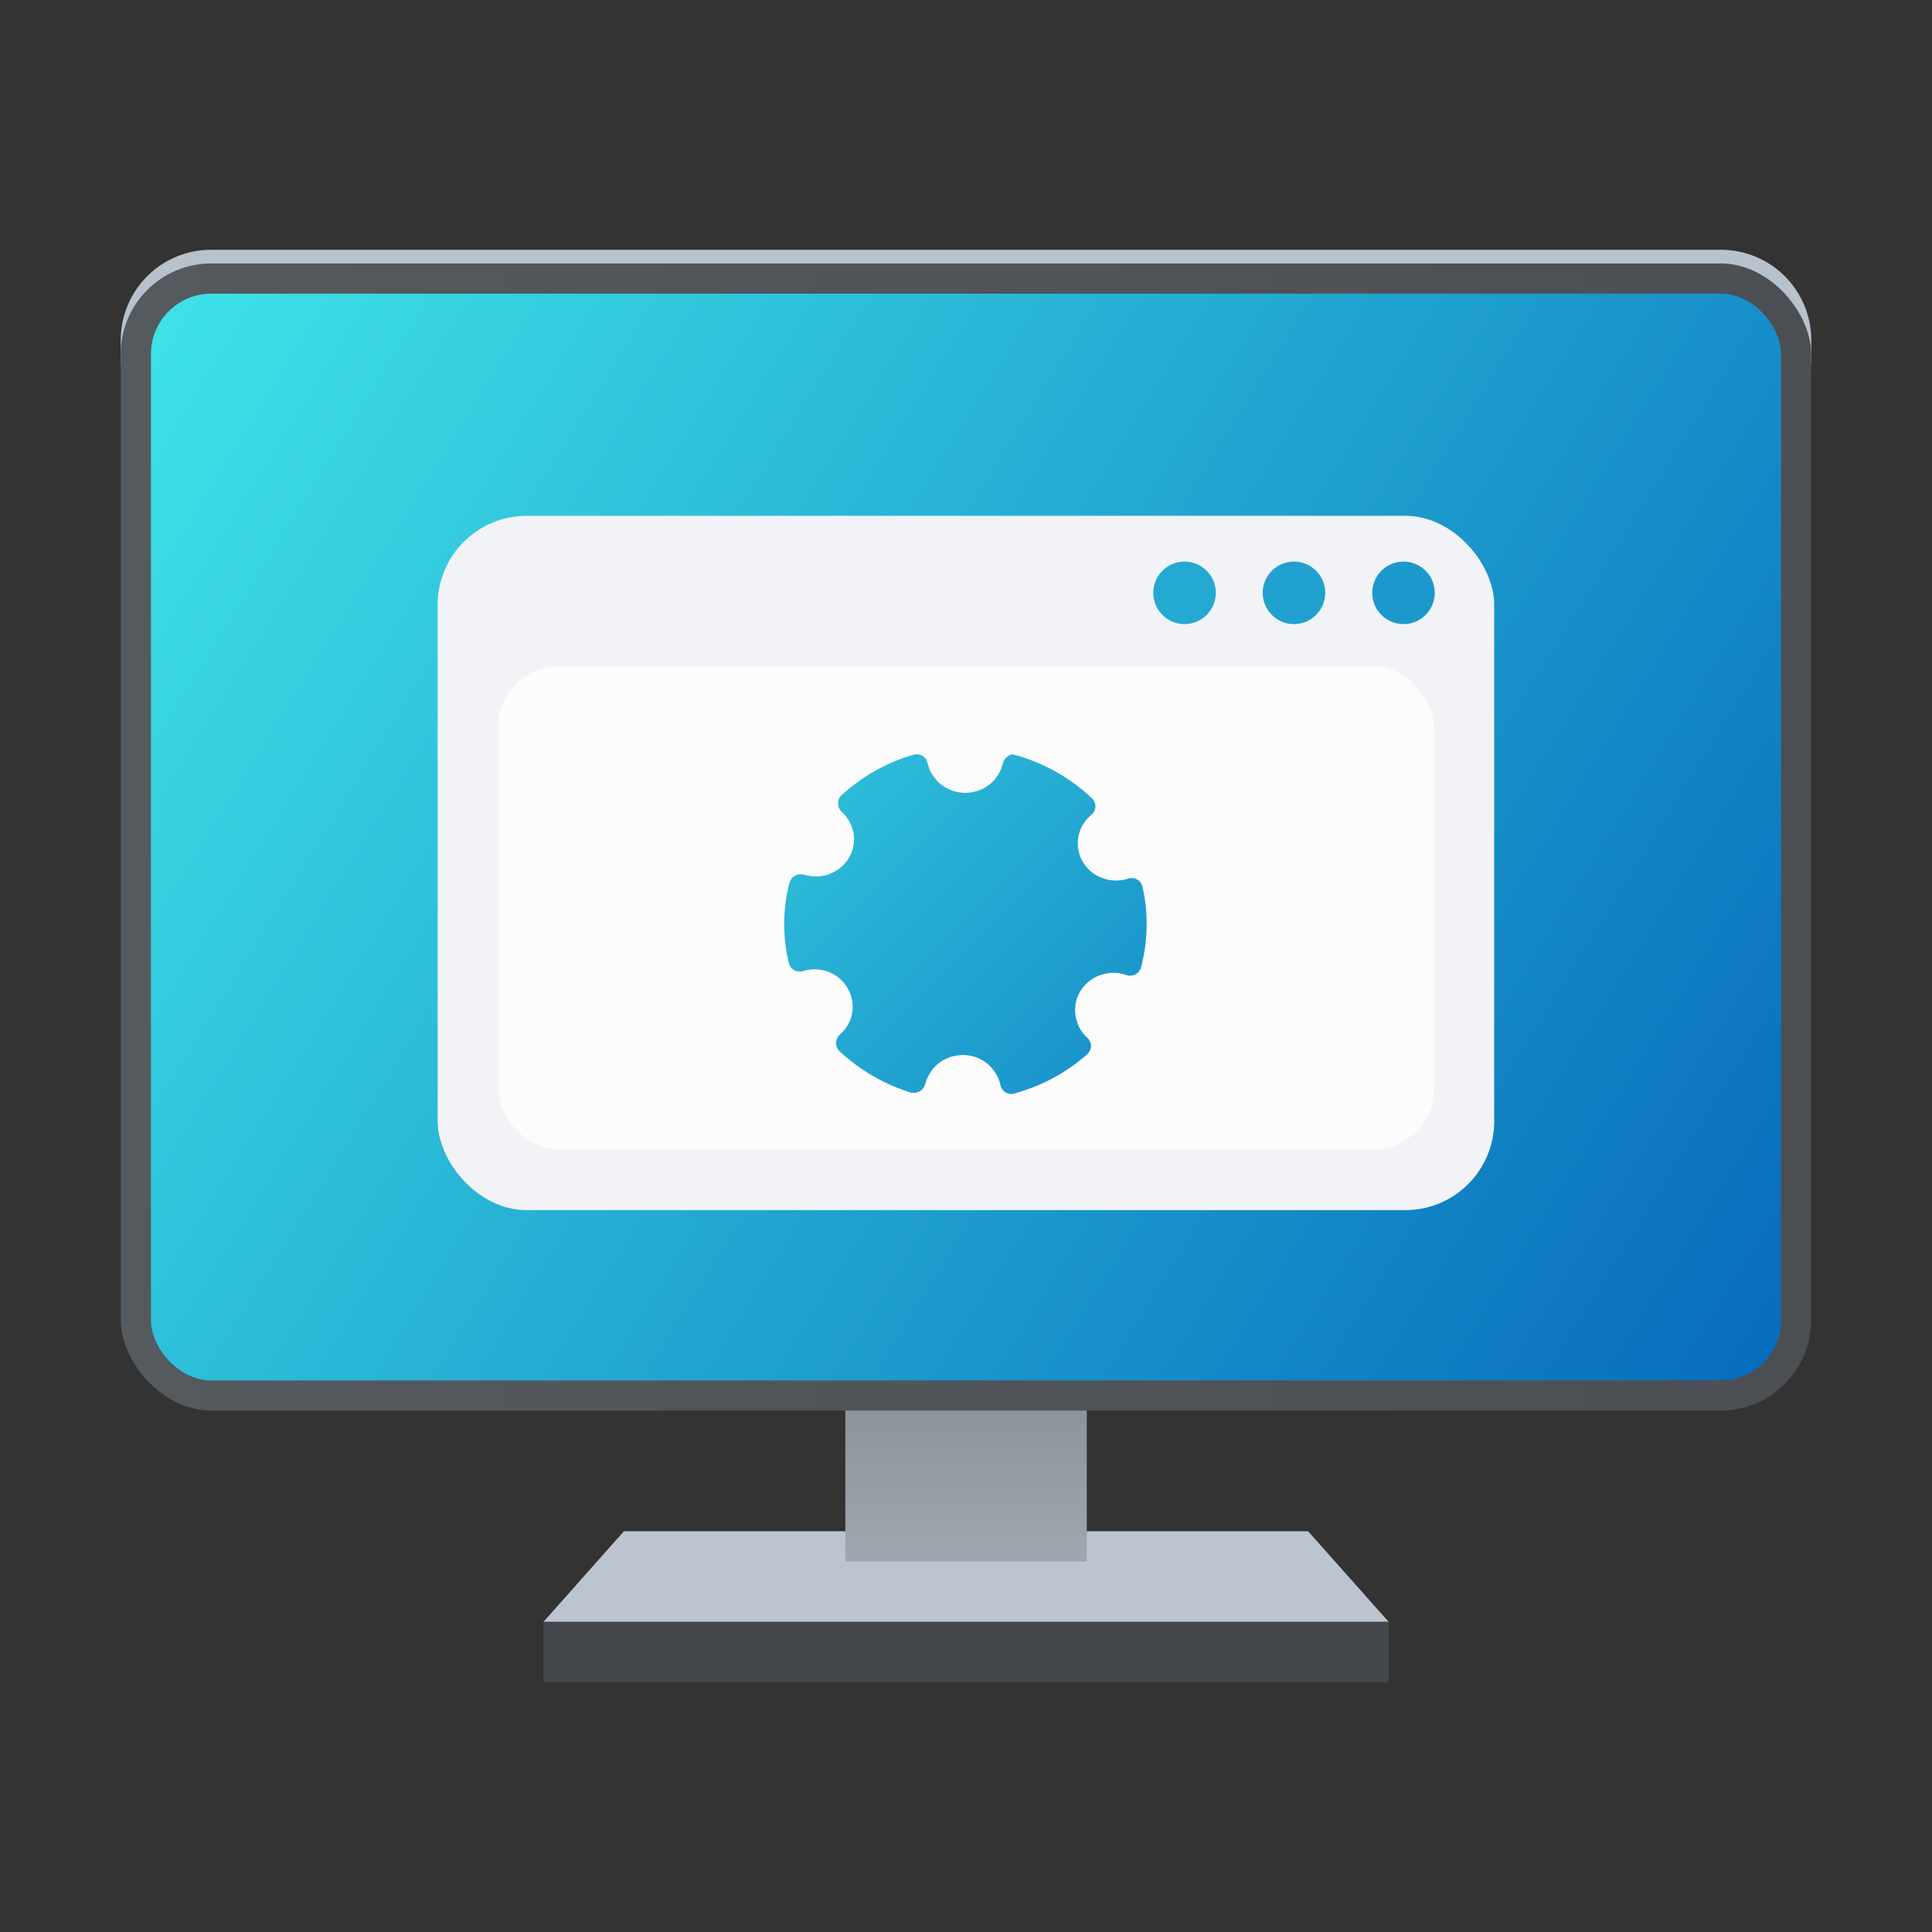 <?xml version="1.0" encoding="UTF-8"?>
<svg width="64" height="64" version="1.1" viewBox="0 0 16.933 16.933" xmlns="http://www.w3.org/2000/svg" xmlns:cc="http://creativecommons.org/ns#" xmlns:dc="http://purl.org/dc/elements/1.1/" xmlns:rdf="http://www.w3.org/1999/02/22-rdf-syntax-ns#" xmlns:xlink="http://www.w3.org/1999/xlink">
 <rect x="0" y="0" width="16.933" height="16.933" fill="#333333" stroke="none"/>
 <defs>
  <linearGradient id="linearGradient1455-3" x1="4" x2="60" y1="27" y2="27" gradientTransform="matrix(.265 0 0 .279 0 -.204)" gradientUnits="userSpaceOnUse">
   <stop stop-color="#555a5f" offset="0"/>
   <stop stop-color="#4b4f53" offset="1"/>
  </linearGradient>
  <linearGradient id="linearGradient17498-6" x1="4" x2="60" y1="9" y2="45" gradientTransform="matrix(.255 0 0 .265 .302 .193)" gradientUnits="userSpaceOnUse">
   <stop stop-color="#3fe3e7" offset="0"/>
   <stop stop-color="#066bbc" offset="1"/>
  </linearGradient>
  <linearGradient id="linearGradient929" x1="32" x2="32" y1="44" y2="52" gradientTransform="matrix(.212 0 0 .265 1.694 -.072)" gradientUnits="userSpaceOnUse">
   <stop stop-color="#818990" offset="0"/>
   <stop stop-color="#9fa8b0" offset="1"/>
  </linearGradient>
  <linearGradient id="linearGradient1465" x1="53.237" x2="66.207" y1="14.657" y2="27.627" gradientTransform="matrix(.2 0 0 .2 -3.248 4.037)" gradientUnits="userSpaceOnUse">
   <stop stop-color="#2cbbd9" offset="0"/>
   <stop stop-color="#178ec9" offset="1"/>
  </linearGradient>
 </defs>
 <path d="m1.852 2.189c-0.44 0-0.794 0.354-0.794 0.794v0.265c0-0.44 0.354-0.794 0.794-0.794h13.229c0.44 0 0.794 0.354 0.794 0.794v-0.265c0-0.44-0.354-0.794-0.794-0.794z" fill="#b8c2cc" stroke-width=".265"/>
 <g shape-rendering="auto">
  <path d="m5.468 13.421h5.997l0.706 0.794h-7.408z" color="#000000" color-rendering="auto" dominant-baseline="auto" fill="#bcc5cf" image-rendering="optimizeSpeed" solid-color="#000000" stop-color="#000000" stroke-width="1.528" style="font-feature-settings:normal;font-variant-alternates:normal;font-variant-caps:normal;font-variant-east-asian:normal;font-variant-ligatures:normal;font-variant-numeric:normal;font-variant-position:normal;font-variation-settings:normal;inline-size:0;isolation:auto;mix-blend-mode:normal;shape-margin:0;shape-padding:0;text-decoration-color:#000000;text-decoration-line:none;text-decoration-style:solid;text-indent:0;text-orientation:mixed;text-transform:none;white-space:normal"/>
  <path d="m7.409 11.628h2.116v2.058h-2.116z" color="#000000" color-rendering="auto" dominant-baseline="auto" fill="url(#linearGradient929)" image-rendering="optimizeSpeed" solid-color="#000000" stop-color="#000000" stroke-width="1.44" style="font-feature-settings:normal;font-variant-alternates:normal;font-variant-caps:normal;font-variant-east-asian:normal;font-variant-ligatures:normal;font-variant-numeric:normal;font-variant-position:normal;font-variation-settings:normal;inline-size:0;isolation:auto;mix-blend-mode:normal;shape-margin:0;shape-padding:0;text-decoration-color:#000000;text-decoration-line:none;text-decoration-style:solid;text-indent:0;text-orientation:mixed;text-transform:none;white-space:normal"/>
  <path d="m4.762 14.215h7.408v0.529h-7.408z" color="#000000" color-rendering="auto" dominant-baseline="auto" fill="#44484c" fill-opacity=".996" image-rendering="optimizeSpeed" solid-color="#000000" stop-color="#000000" stroke-width="1.764" style="font-feature-settings:normal;font-variant-alternates:normal;font-variant-caps:normal;font-variant-east-asian:normal;font-variant-ligatures:normal;font-variant-numeric:normal;font-variant-position:normal;font-variation-settings:normal;inline-size:0;isolation:auto;mix-blend-mode:normal;shape-margin:0;shape-padding:0;text-decoration-color:#000000;text-decoration-line:none;text-decoration-style:solid;text-indent:0;text-orientation:mixed;text-transform:none;white-space:normal"/>
 </g>
 <rect x="1.058" y="2.309" width="14.816" height="10.054" ry=".794" fill="url(#linearGradient1455-3)" stroke-linecap="round" stroke-linejoin="round" stroke-width=".217"/>
 <rect x="1.323" y="2.574" width="14.287" height="9.525" ry=".529" fill="url(#linearGradient17498-6)" stroke-linecap="round" stroke-linejoin="round" stroke-width=".208"/>
 <rect x="3.836" y="4.521" width="9.26" height="6.085" ry=".779" fill="#f1f3f7" stroke-width=".024"/>
 <rect x="4.365" y="5.841" width="8.202" height="4.233" ry=".532" fill="#fcfcfd" stroke-width=".019"/>
 <g stroke-width=".031">
  <circle cx="12.301" cy="5.196" r=".274" fill="#1c99cc"/>
  <circle cx="11.341" cy="5.196" r=".274" fill="#20a1cf"/>
  <circle cx="10.382" cy="5.196" r=".274" fill="#23a9d2"/>
 </g>
 <path d="m8.886 6.61a0.1 0.098 0 0 0-0.01 9.6e-4 0.1 0.098 0 0 0-0.01 0.002 0.1 0.098 0 0 0-0.01 0.003 0.1 0.098 0 0 0-0.009 0.004 0.1 0.098 0 0 0-0.009 0.005 0.1 0.098 0 0 0-0.003 0.002 0.1 0.098 0 0 0-0.008 0.006 0.1 0.098 0 0 0-0.008 0.006 0.1 0.098 0 0 0-0.007 0.007 0.1 0.098 0 0 0-0.006 0.008 0.1 0.098 0 0 0-0.005 0.008 0.1 0.098 0 0 0-0.004 0.009 0.1 0.098 0 0 0-0.004 0.009 0.1 0.098 0 0 0-0.003 0.01 0.337 0.329 0 0 1-0.005 0.018 0.337 0.329 0 0 1-0.011 0.031 0.337 0.329 0 0 1-0.014 0.03 0.337 0.329 0 0 1-0.017 0.029 0.337 0.329 0 0 1-0.019 0.027 0.337 0.329 0 0 1-0.022 0.025 0.337 0.329 0 0 1-0.025 0.022 0.337 0.329 0 0 1-0.027 0.02 0.337 0.329 0 0 1-0.029 0.017 0.337 0.329 0 0 1-0.03 0.014 0.337 0.329 0 0 1-0.032 0.011 0.337 0.329 0 0 1-0.033 0.008 0.337 0.329 0 0 1-0.033 0.005 0.337 0.329 0 0 1-0.034 0.002 0.337 0.329 0 0 1-0.018-5.819e-4 0.337 0.329 0 0 1-0.034-0.004 0.337 0.329 0 0 1-0.033-0.007 0.337 0.329 0 0 1-0.032-0.01 0.337 0.329 0 0 1-0.031-0.013 0.337 0.329 0 0 1-0.029-0.016 0.337 0.329 0 0 1-0.028-0.019 0.337 0.329 0 0 1-0.026-0.021 0.337 0.329 0 0 1-0.023-0.024 0.337 0.329 0 0 1-0.021-0.026 0.337 0.329 0 0 1-0.018-0.028 0.337 0.329 0 0 1-0.015-0.029 0.337 0.329 0 0 1-0.012-0.031 0.337 0.329 0 0 1-0.009-0.032 0.1 0.098 0 0 0-4e-4 -0.002 0.1 0.098 0 0 0-0.003-0.009 0.1 0.098 0 0 0-0.004-0.009 0.1 0.098 0 0 0-0.004-0.009 0.1 0.098 0 0 0-0.005-0.008 0.1 0.098 0 0 0-0.006-0.008 0.1 0.098 0 0 0-0.007-0.007 0.1 0.098 0 0 0-0.008-0.006 0.1 0.098 0 0 0-0.008-0.006 0.097 0.094 0 0 0-0.005-0.003 0.097 0.094 0 0 0-0.009-0.004 0.097 0.094 0 0 0-0.009-0.003 0.097 0.094 0 0 0-0.009-0.002 0.097 0.094 0 0 0-0.01-0.001 0.097 0.094 0 0 0-0.01-4.8e-4 0.097 0.094 0 0 0-0.01 5.781e-4 0.097 0.094 0 0 0-0.01 0.002 0.097 0.094 0 0 0-0.009 0.002 1.586 1.546 0 0 0-0.092 0.03 1.586 1.546 0 0 0-0.146 0.061 1.586 1.546 0 0 0-0.139 0.075 1.586 1.546 0 0 0-0.13 0.088 1.586 1.546 0 0 0-0.121 0.1 0.1 0.098 0 0 0-0.002 0.001 0.1 0.098 0 0 0-0.007 0.007 0.1 0.098 0 0 0-0.006 0.008 0.1 0.098 0 0 0-0.005 0.008 0.1 0.098 0 0 0-0.004 0.009 0.1 0.098 0 0 0-0.003 0.009 0.1 0.098 0 0 0-0.002 0.01 0.1 0.098 0 0 0-0.001 0.01 0.1 0.098 0 0 0-4e-4 0.01 0.1 0.098 0 0 0 0 0.002 0.1 0.098 0 0 0 5.999e-4 0.01 0.1 0.098 0 0 0 0.002 0.01 0.1 0.098 0 0 0 0.002 0.009 0.1 0.098 0 0 0 0.004 0.009 0.1 0.098 0 0 0 0.004 0.009 0.1 0.098 0 0 0 0.005 0.008 0.1 0.098 0 0 0 0.006 0.008 0.1 0.098 0 0 0 0.007 0.007 0.335 0.327 0 0 1 0.003 0.003 0.335 0.327 0 0 1 0.023 0.024 0.335 0.327 0 0 1 0.021 0.026 0.335 0.327 0 0 1 0.018 0.028 0.335 0.327 0 0 1 0.015 0.029 0.335 0.327 0 0 1 0.012 0.03 0.335 0.327 0 0 1 0.009 0.031 0.335 0.327 0 0 1 0.006 0.032 0.335 0.327 0 0 1 0.002 0.033 0.335 0.327 0 0 1-0.001 0.033 0.335 0.327 0 0 1-0.004 0.032 0.335 0.327 0 0 1-0.008 0.032 0.335 0.327 0 0 1-0.011 0.031 0.335 0.327 0 0 1-0.014 0.03 0.335 0.327 0 0 1-0.017 0.028 0.335 0.327 0 0 1-0.02 0.026 0.335 0.327 0 0 1-0.022 0.024 0.335 0.327 0 0 1-0.025 0.022 0.335 0.327 0 0 1-0.027 0.019 0.335 0.327 0 0 1-0.029 0.017 0.335 0.327 0 0 1-0.03 0.014 0.335 0.327 0 0 1-0.032 0.011 0.335 0.327 0 0 1-0.033 0.008 0.335 0.327 0 0 1-0.033 0.004 0.335 0.327 0 0 1-0.033 0.001 0.335 0.327 0 0 1-0.033-0.002 0.335 0.327 0 0 1-0.033-0.005 0.335 0.327 0 0 1-0.032-0.008 0.1 0.098 0 0 0-0.005-0.001 0.1 0.098 0 0 0-0.01-0.002 0.1 0.098 0 0 0-0.01-0.001 0.1 0.098 0 0 0-0.01-9.73e-5 0.1 0.098 0 0 0-0.01 8.8e-4 0.1 0.098 0 0 0-0.01 0.002 0.1 0.098 0 0 0-0.01 0.003 0.1 0.098 0 0 0-0.009 0.004 0.1 0.098 0 0 0-0.009 0.005 0.1 0.098 0 0 0-0.008 0.005 0.1 0.098 0 0 0-0.008 0.006 0.1 0.098 0 0 0-0.007 0.007 0.1 0.098 0 0 0-0.006 0.008 0.1 0.098 0 0 0-0.005 0.008 0.1 0.098 0 0 0-0.005 0.009 0.1 0.098 0 0 0-0.004 0.009 0.1 0.098 0 0 0-0.003 0.009 1.544 1.505 0 0 0-0.023 0.106 1.544 1.505 0 0 0-0.019 0.149 1.544 1.505 0 0 0-0.003 0.15 1.544 1.505 0 0 0 0.012 0.15 1.544 1.505 0 0 0 0.028 0.148 0.1 0.098 0 0 0 0.001 0.004 0.1 0.098 0 0 0 0.003 0.009 0.1 0.098 0 0 0 0.004 0.009 0.1 0.098 0 0 0 0.005 0.008 0.1 0.098 0 0 0 0.006 0.008 0.1 0.098 0 0 0 0.007 0.007 0.1 0.098 0 0 0 0.007 0.007 0.1 0.098 0 0 0 0.008 0.006 0.1 0.098 0 0 0 0.008 0.005 0.1 0.098 0 0 0 0.009 0.004 0.1 0.098 0 0 0 0.009 0.003 0.1 0.098 0 0 0 0.01 0.002 0.1 0.098 0 0 0 0.01 0.001 0.1 0.098 0 0 0 0.01 4.8e-4 0.1 0.098 0 0 0 0.01-4.8e-4 0.1 0.098 0 0 0 0.01-0.001 0.1 0.098 0 0 0 0.01-0.002 0.335 0.327 0 0 1 0.005-0.002 0.335 0.327 0 0 1 0.033-0.008 0.335 0.327 0 0 1 0.033-0.004 0.335 0.327 0 0 1 0.033-0.001 0.335 0.327 0 0 1 0.033 0.002 0.335 0.327 0 0 1 0.033 0.005 0.335 0.327 0 0 1 0.032 0.008 0.335 0.327 0 0 1 0.031 0.012 0.335 0.327 0 0 1 0.03 0.015 0.335 0.327 0 0 1 0.028 0.017 0.335 0.327 0 0 1 0.026 0.02 0.335 0.327 0 0 1 0.024 0.023 0.335 0.327 0 0 1 0.022 0.025 0.335 0.327 0 0 1 0.019 0.027 0.335 0.327 0 0 1 0.016 0.029 0.335 0.327 0 0 1 0.013 0.03 0.335 0.327 0 0 1 0.01 0.031 0.335 0.327 0 0 1 0.007 0.032 0.335 0.327 0 0 1 0.004 0.032 0.335 0.327 0 0 1 3.021e-4 0.033 0.335 0.327 0 0 1-0.003 0.033 0.335 0.327 0 0 1-0.006 0.032 0.335 0.327 0 0 1-0.01 0.031 0.335 0.327 0 0 1-0.013 0.03 0.335 0.327 0 0 1-0.016 0.029 0.335 0.327 0 0 1-0.019 0.027 0.335 0.327 0 0 1-0.021 0.025 0.335 0.327 0 0 1-0.024 0.023 0.1 0.098 0 0 0-2e-3 0.002 0.1 0.098 0 0 0-0.007 0.007 0.1 0.098 0 0 0-0.006 0.008 0.1 0.098 0 0 0-0.005 0.008 0.1 0.098 0 0 0-0.004 0.009 0.1 0.098 0 0 0-0.004 0.009 0.1 0.098 0 0 0-0.003 0.01 0.1 0.098 0 0 0-0.002 0.01 0.1 0.098 0 0 0-6e-4 0.01 0.1 0.098 0 0 0 0 0.003 0.1 0.098 0 0 0 6e-4 0.01 0.1 0.098 0 0 0 0.002 0.01 0.1 0.098 0 0 0 0.002 0.009 0.1 0.098 0 0 0 0.004 0.009 0.1 0.098 0 0 0 0.004 0.009 0.1 0.098 0 0 0 0.005 0.008 0.1 0.098 0 0 0 0.006 0.008 0.1 0.098 0 0 0 0.007 0.007 1.594 1.554 0 0 0 0.067 0.059 1.594 1.554 0 0 0 0.126 0.095 1.594 1.554 0 0 0 0.135 0.083 1.594 1.554 0 0 0 0.143 0.069 1.594 1.554 0 0 0 0.149 0.055 0.1 0.098 0 0 0 0.003 9.04e-4 0.1 0.098 0 0 0 0.01 0.002 0.1 0.098 0 0 0 0.01 0.001 0.1 0.098 0 0 0 0.01 2.999e-4 0.1 0.098 0 0 0 0.01-7.799e-4 0.1 0.098 0 0 0 0.01-0.002 0.1 0.098 0 0 0 0.01-0.003 0.1 0.098 0 0 0 0.009-0.004 0.1 0.098 0 0 0 0.009-0.004 0.1 0.098 0 0 0 0.004-0.002 0.1 0.098 0 0 0 0.008-0.005 0.1 0.098 0 0 0 0.008-0.006 0.1 0.098 0 0 0 0.007-0.007 0.1 0.098 0 0 0 0.006-0.008 0.1 0.098 0 0 0 0.005-0.008 0.1 0.098 0 0 0 0.005-0.009 0.1 0.098 0 0 0 0.004-0.009 0.1 0.098 0 0 0 0.003-0.009 0.337 0.328 0 0 1 0.004-0.014 0.337 0.328 0 0 1 0.011-0.031 0.337 0.328 0 0 1 0.014-0.03 0.337 0.328 0 0 1 0.017-0.028 0.337 0.328 0 0 1 0.019-0.027 0.337 0.328 0 0 1 0.022-0.025 0.337 0.328 0 0 1 0.025-0.023 0.337 0.328 0 0 1 0.027-0.02 0.337 0.328 0 0 1 0.029-0.017 0.337 0.328 0 0 1 0.03-0.014 0.337 0.328 0 0 1 0.032-0.011 0.337 0.328 0 0 1 0.033-0.008 0.337 0.328 0 0 1 0.033-0.005 0.337 0.328 0 0 1 0.034-0.002h0.004a0.337 0.328 0 0 1 0.019 8.801e-4 0.337 0.328 0 0 1 0.033 0.004 0.337 0.328 0 0 1 0.033 0.007 0.337 0.328 0 0 1 0.032 0.01 0.337 0.328 0 0 1 0.031 0.014 0.337 0.328 0 0 1 0.029 0.016 0.337 0.328 0 0 1 0.027 0.019 0.337 0.328 0 0 1 0.025 0.022 0.337 0.328 0 0 1 0.023 0.024 0.337 0.328 0 0 1 0.02 0.026 0.337 0.328 0 0 1 0.018 0.028 0.337 0.328 0 0 1 0.015 0.03 0.337 0.328 0 0 1 0.012 0.031 0.337 0.328 0 0 1 0.008 0.032 0.1 0.098 0 0 0 5.999e-4 0.003 0.1 0.098 0 0 0 0.003 0.009 0.1 0.098 0 0 0 0.004 0.009 0.1 0.098 0 0 0 0.005 0.009 0.1 0.098 0 0 0 0.005 0.008 0.1 0.098 0 0 0 0.006 0.008 0.1 0.098 0 0 0 0.007 7e-3 0.1 0.098 0 0 0 0.008 0.006 0.1 0.098 0 0 0 0.008 0.005 0.1 0.098 0 0 0 0.005 0.003 0.1 0.098 0 0 0 0.009 0.004 0.1 0.098 0 0 0 0.009 0.003 0.1 0.098 0 0 0 0.01 0.002 0.1 0.098 0 0 0 0.01 0.001 0.1 0.098 0 0 0 0.01 5.801e-4 0.1 0.098 0 0 0 0.009-9.6e-4 0.1 0.098 0 0 0 0.01-0.002 0.1 0.098 0 0 0 0.01-0.003 1.588 1.548 0 0 0 0.09-0.028 1.588 1.548 0 0 0 0.147-0.058 1.588 1.548 0 0 0 0.14-0.072 1.588 1.548 0 0 0 0.132-0.086 1.588 1.548 0 0 0 0.123-0.098 0.1 0.098 0 0 0 0.002-0.002 0.1 0.098 0 0 0 0.007-0.007 0.1 0.098 0 0 0 0.006-0.008 0.1 0.098 0 0 0 0.005-0.008 0.1 0.098 0 0 0 0.004-0.009 0.1 0.098 0 0 0 0.004-0.009 0.1 0.098 0 0 0 0.003-0.009 0.1 0.098 0 0 0 0.002-0.01 0.1 0.098 0 0 0 5e-4 -0.01 0.1 0.098 0 0 0 0-0.003 0.1 0.098 0 0 0-7.8e-4 -0.01 0.1 0.098 0 0 0-0.002-0.01 0.1 0.098 0 0 0-0.003-0.009 0.1 0.098 0 0 0-0.004-0.009 0.1 0.098 0 0 0-0.005-0.009 0.1 0.098 0 0 0-0.005-0.008 0.1 0.098 0 0 0-0.006-0.008 0.1 0.098 0 0 0-0.007-7e-3 0.336 0.327 0 0 1-0.007-0.007 0.336 0.327 0 0 1-0.023-0.024 0.336 0.327 0 0 1-0.02-0.026 0.336 0.327 0 0 1-0.017-0.028 0.336 0.327 0 0 1-0.014-0.03 0.336 0.327 0 0 1-0.011-0.031 0.336 0.327 0 0 1-0.008-0.032 0.336 0.327 0 0 1-0.005-0.032 0.336 0.327 0 0 1-0.002-0.033 0.336 0.327 0 0 1 0.002-0.033 0.336 0.327 0 0 1 0.005-0.032 0.336 0.327 0 0 1 0.008-0.032 0.336 0.327 0 0 1 0.012-0.031 0.336 0.327 0 0 1 0.015-0.029 0.336 0.327 0 0 1 0.018-0.028 0.336 0.327 0 0 1 0.021-0.026 0.336 0.327 0 0 1 0.023-0.024 0.336 0.327 0 0 1 0.025-0.021 0.336 0.327 0 0 1 0.027-0.019 0.336 0.327 0 0 1 0.029-0.016 0.336 0.327 0 0 1 0.031-0.013 0.336 0.327 0 0 1 0.032-0.01 0.336 0.327 0 0 1 0.033-7e-3 0.336 0.327 0 0 1 0.033-0.004 0.336 0.327 0 0 1 0.034-4.8e-4 0.336 0.327 0 0 1 0.033 0.003 0.336 0.327 0 0 1 0.033 0.006 0.336 0.327 0 0 1 0.032 0.009 0.1 0.098 0 0 0 3e-3 9.759e-4 0.1 0.098 0 0 0 0.01 0.003 0.1 0.098 0 0 0 0.01 0.002 0.1 0.098 0 0 0 0.01 5.798e-4 0.1 0.098 0 0 0 0.01-3.998e-4 0.1 0.098 0 0 0 0.01-0.001 0.1 0.098 0 0 0 0.01-0.002 0.1 0.098 0 0 0 0.009-0.003 0.1 0.098 0 0 0 0.009-0.004 0.1 0.098 0 0 0 0.003-0.002 0.1 0.098 0 0 0 0.009-0.005 0.1 0.098 0 0 0 0.008-0.006 0.1 0.098 0 0 0 0.007-0.007 0.1 0.098 0 0 0 0.006-0.007 0.1 0.098 0 0 0 0.006-0.008 0.1 0.098 0 0 0 0.005-0.009 0.1 0.098 0 0 0 0.004-0.009 0.1 0.098 0 0 0 3e-3 -0.009 1.561 1.522 0 0 0 0.023-0.102 1.561 1.522 0 0 0 0.021-0.151 1.561 1.522 0 0 0 0.005-0.152 1.561 1.522 0 0 0-0.01-0.152 1.561 1.522 0 0 0-0.026-0.15 0.1 0.098 0 0 0-7.2e-4 -0.003 0.1 0.098 0 0 0-0.003-0.009 0.1 0.098 0 0 0-0.004-0.009 0.1 0.098 0 0 0-0.005-0.009 0.1 0.098 0 0 0-0.005-0.008 0.1 0.098 0 0 0-0.006-0.008 0.1 0.098 0 0 0-0.007-0.007 0.1 0.098 0 0 0-0.008-0.006 0.1 0.098 0 0 0-0.008-0.005 0.1 0.098 0 0 0-0.003-0.001 0.1 0.098 0 0 0-0.009-0.004 0.1 0.098 0 0 0-0.009-0.003 0.1 0.098 0 0 0-0.01-0.002 0.1 0.098 0 0 0-0.01-0.001 0.1 0.098 0 0 0-0.01-4.8e-4 0.1 0.098 0 0 0-0.01 4.8e-4 0.1 0.098 0 0 0-0.01 0.001 0.1 0.098 0 0 0-0.01 0.003 0.336 0.327 0 0 1-0.016 0.005 0.336 0.327 0 0 1-0.033 0.007 0.336 0.327 0 0 1-0.033 0.004 0.336 0.327 0 0 1-0.034 4.001e-4 0.336 0.327 0 0 1-0.033-0.003 0.336 0.327 0 0 1-0.033-0.006 0.336 0.327 0 0 1-0.032-0.009 0.336 0.327 0 0 1-0.031-0.012 0.336 0.327 0 0 1-0.03-0.015 0.336 0.327 0 0 1-0.028-0.018 0.336 0.327 0 0 1-0.026-0.021 0.336 0.327 0 0 1-0.024-0.023 0.336 0.327 0 0 1-0.021-0.025 0.336 0.327 0 0 1-0.018-0.027 0.336 0.327 0 0 1-0.016-0.029 0.336 0.327 0 0 1-0.013-0.03 0.336 0.327 0 0 1-0.009-0.031 0.336 0.327 0 0 1-0.006-0.032 0.336 0.327 0 0 1-0.003-0.033 0.336 0.327 0 0 1 5.001e-4 -0.033 0.336 0.327 0 0 1 0.004-0.033 0.336 0.327 0 0 1 0.007-0.032 0.336 0.327 0 0 1 0.01-0.031 0.336 0.327 0 0 1 0.014-0.03 0.336 0.327 0 0 1 0.017-0.028 0.336 0.327 0 0 1 0.019-0.027 0.336 0.327 0 0 1 0.022-0.025 0.336 0.327 0 0 1 0.025-0.022 0.103 0.101 0 0 0 6e-4 -5.818e-4 0.103 0.101 0 0 0 0.007-7e-3 0.103 0.101 0 0 0 0.007-0.008 0.103 0.101 0 0 0 0.006-0.008 0.103 0.101 0 0 0 0.005-0.009 0.103 0.101 0 0 0 4e-3 -0.009 0.103 0.101 0 0 0 0.003-0.01 0.103 0.101 0 0 0 2e-3 -0.01 0.103 0.101 0 0 0 8.8e-4 -0.01 0.1 0.098 0 0 0 1.001e-4 -0.003 0.1 0.098 0 0 0-5.001e-4 -0.01 0.1 0.098 0 0 0-0.002-0.01 0.1 0.098 0 0 0-0.002-0.009 0.1 0.098 0 0 0-0.003-0.009 0.1 0.098 0 0 0-0.004-0.009 0.1 0.098 0 0 0-0.005-0.008 0.1 0.098 0 0 0-0.006-0.008 0.1 0.098 0 0 0-0.007-0.007 1.595 1.555 0 0 0-0.097-0.085 1.595 1.555 0 0 0-0.128-0.093 1.595 1.555 0 0 0-0.137-0.08 1.595 1.555 0 0 0-0.144-0.066 1.595 1.555 0 0 0-0.15-0.052 0.1 0.098 0 0 0-0.003-7.799e-4 0.1 0.098 0 0 0-0.01-0.002 0.1 0.098 0 0 0-0.01-0.001 0.1 0.098 0 0 0-0.01-9.67e-5zm-1.63 1.701a0.536 0.523 0 0 1 0.052 0.013 0.536 0.523 0 0 1 0.05 0.018 0.536 0.523 0 0 0-0.05-0.018 0.536 0.523 0 0 0-0.052-0.013zm0.15 0.054a0.536 0.523 0 0 1 0.046 0.027 0.536 0.523 0 0 1 0.043 0.032 0.536 0.523 0 0 0-0.043-0.032 0.536 0.523 0 0 0-0.046-0.027zm1.152 0.695a0.539 0.525 0 0 1 0.052 0.014 0.539 0.525 0 0 0-0.052-0.014zm0.102 0.033a0.539 0.525 0 0 1 0.048 0.024 0.539 0.525 0 0 0-0.048-0.024zm0.136 0.085a0.539 0.525 0 0 1 0.039 0.037 0.539 0.525 0 0 0-0.039-0.037zm-1.108 0.038a1.379 1.344 0 0 0 0.118 0.07 1.379 1.344 0 0 1-0.118-0.07z" fill="url(#linearGradient1465)" stroke-width=".2"/>
</svg>
